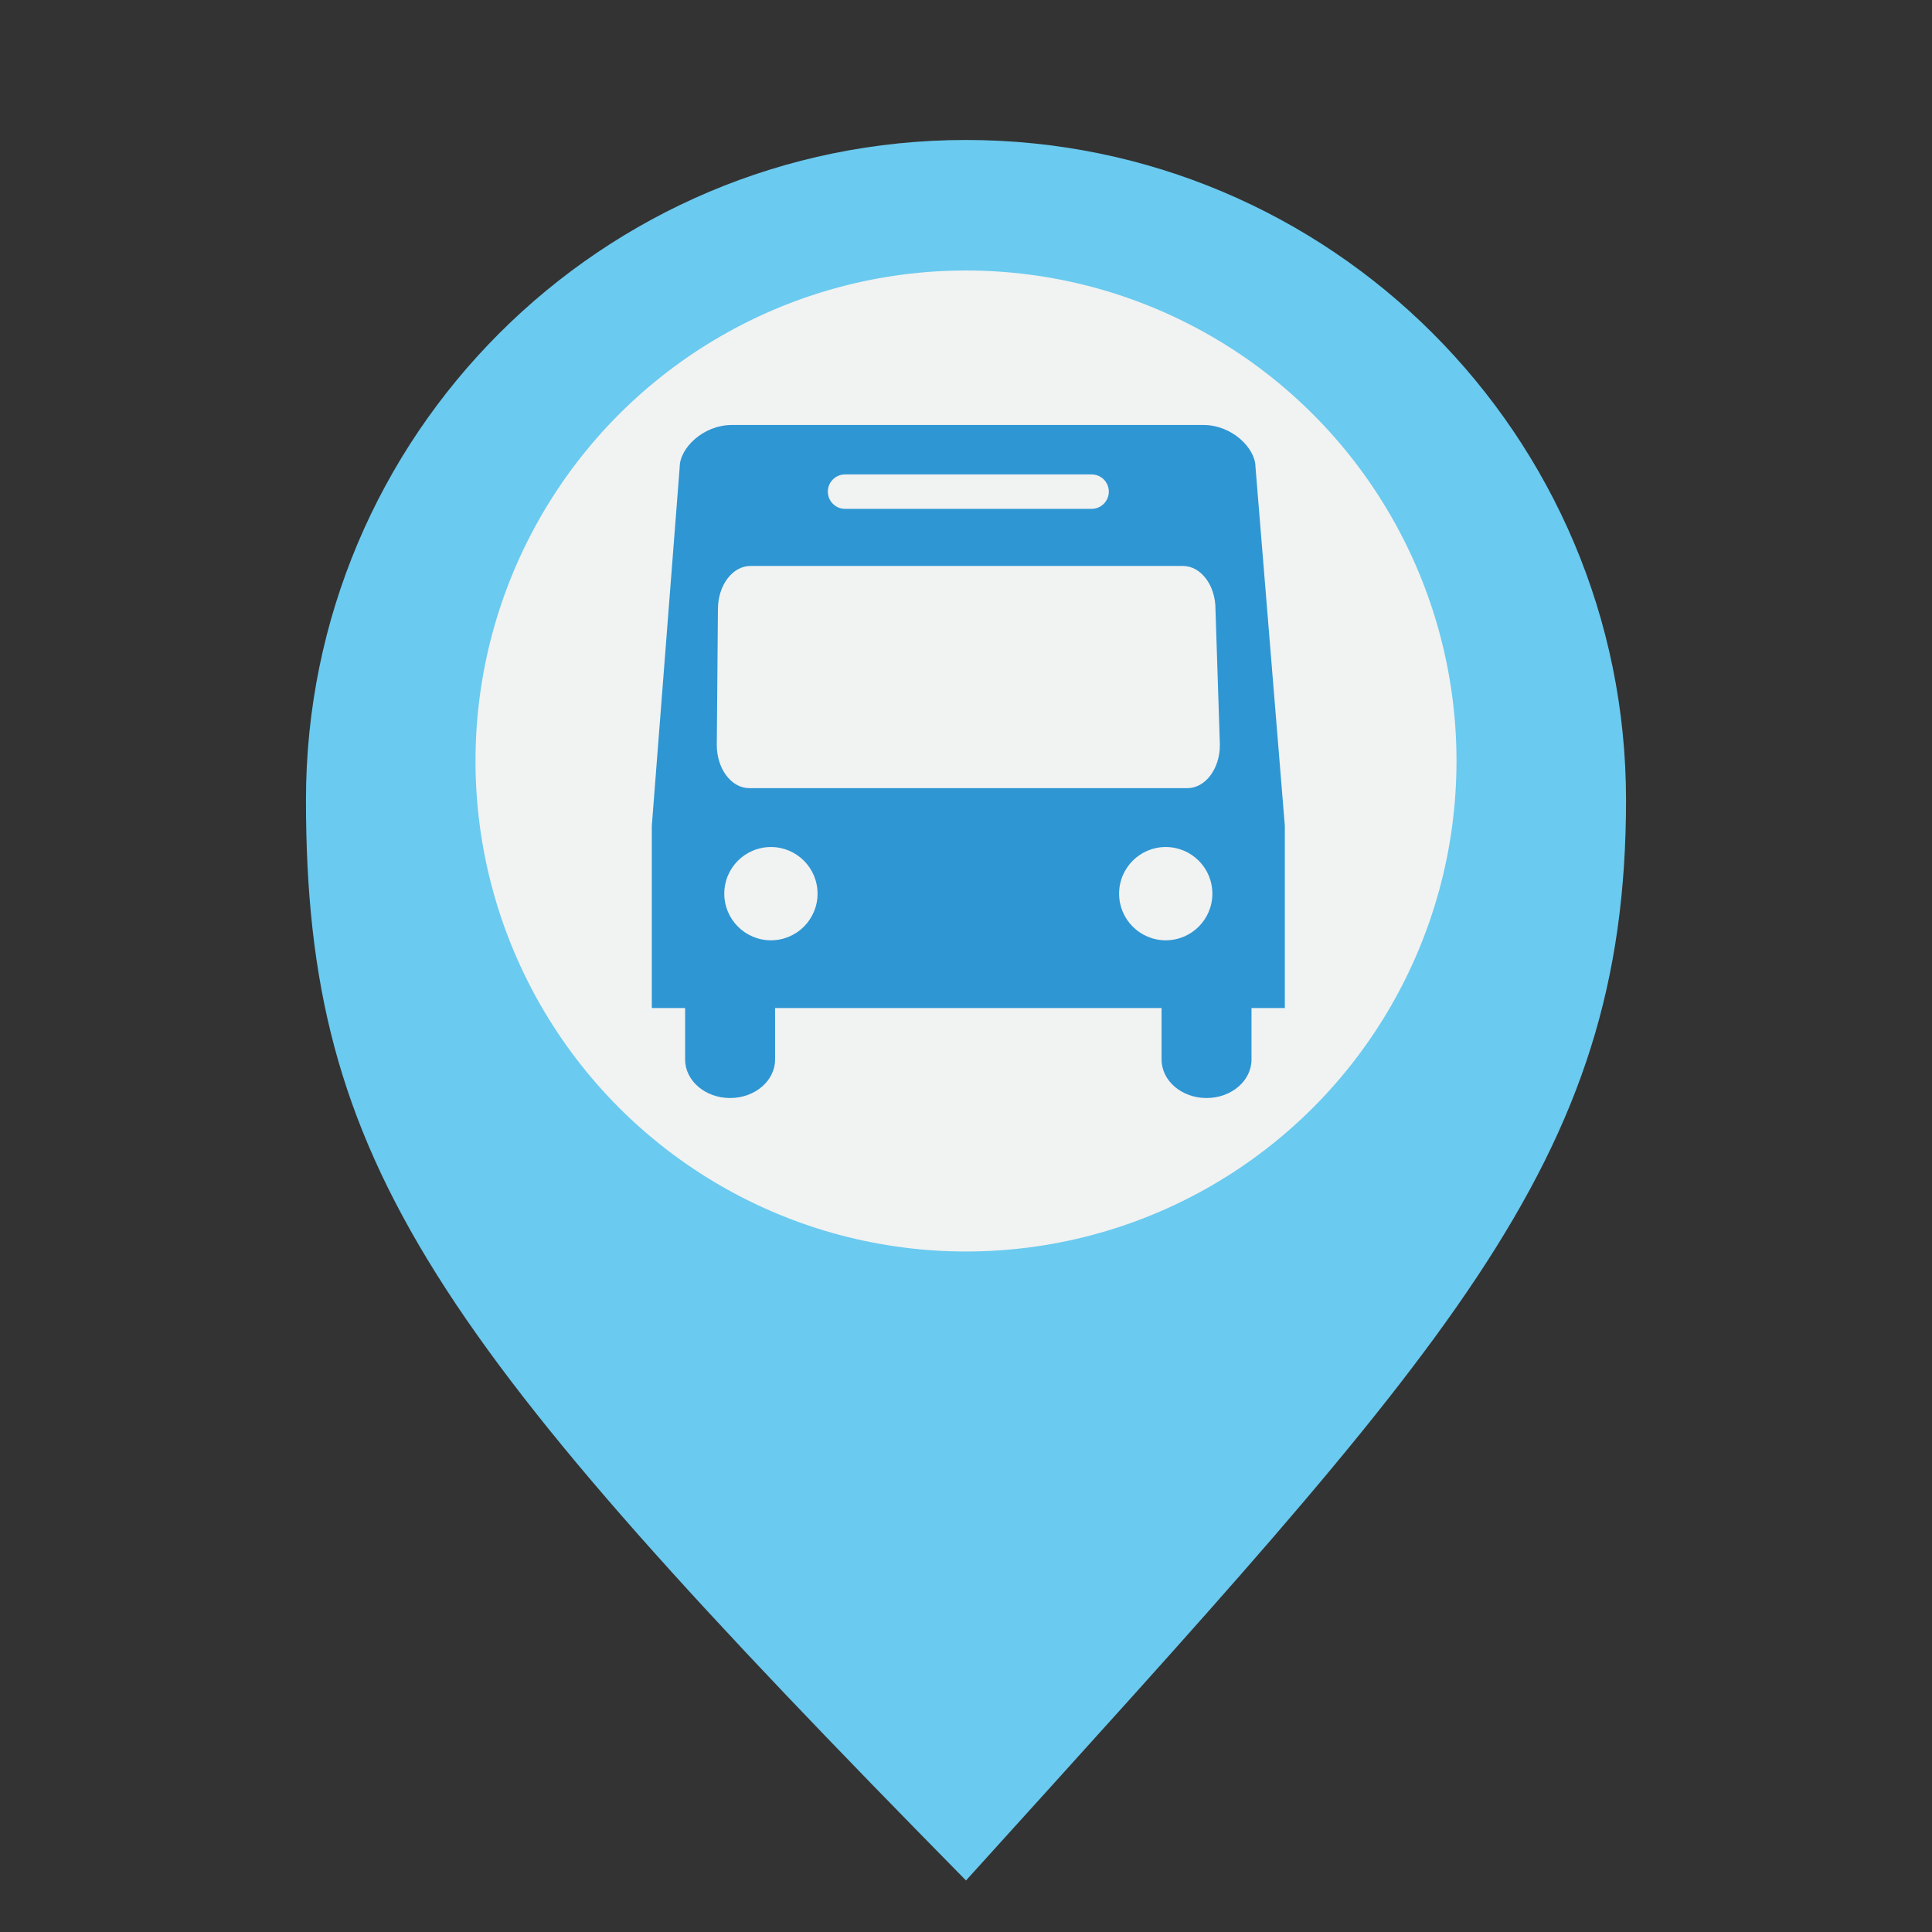 <?xml version="1.0" encoding="utf-8"?>
<!-- Generator: Adobe Illustrator 16.0.0, SVG Export Plug-In . SVG Version: 6.00 Build 0)  -->
<!DOCTYPE svg PUBLIC "-//W3C//DTD SVG 1.1//EN" "http://www.w3.org/Graphics/SVG/1.1/DTD/svg11.dtd">
<svg version="1.1" id="Layer_1" xmlns="http://www.w3.org/2000/svg" xmlns:xlink="http://www.w3.org/1999/xlink" x="0px" y="0px"
	 width="300px" height="300px" viewBox="0 0 300 300" enable-background="new 0 0 300 300" xml:space="preserve">
<rect x="0" y="0" width="300" height="300" fill="#333333" stroke="none"/>
<path fill="#6ACAEF" d="M252.49,124.225c0,56.603-27.482,84.851-102.49,167.775C67.455,208.127,47.509,180.828,47.509,124.225
	S93.396,21.736,150,21.736C206.604,21.736,252.49,67.622,252.49,124.225z"/>
<circle fill="#F1F2F2" cx="150" cy="118.167" r="76.166"/>
<path fill="#2E96D3" d="M194.951,72.513c0-2.899-3.619-6.519-8.085-6.519h-73.237c-4.464,0-8.085,3.62-8.085,6.519l-4.331,55.722
	v18.142v10.154h5.173v7.994c0,3.299,3.126,5.975,6.984,5.975c3.856,0,6.984-2.676,6.984-5.975v-7.994h60.014v7.994
	c0,3.299,3.125,5.975,6.983,5.975c3.857,0,6.983-2.676,6.983-5.975v-7.994h5.174v-10.154v-18.142L194.951,72.513z M131.219,73.667
	h38.285c1.477,0,2.673,1.197,2.673,2.674c0,1.476-1.196,2.673-2.673,2.673h-38.285c-1.476,0-2.673-1.197-2.673-2.673
	C128.547,74.865,129.744,73.667,131.219,73.667z M111.48,94.584c0-3.702,2.263-6.702,5.053-6.702h67.152
	c2.791,0,5.053,3,5.053,6.702l0.684,21.098c0,3.702-2.263,6.703-5.052,6.703h-68.014c-2.791,0-5.053-3.001-5.053-6.703
	L111.48,94.584z M119.708,146.01c-4,0-7.242-3.243-7.242-7.242s3.242-7.242,7.242-7.242s7.242,3.243,7.242,7.242
	C126.951,142.768,123.708,146.01,119.708,146.01z M173.771,138.768c0-4,3.242-7.244,7.242-7.244s7.243,3.243,7.243,7.244
	c0,4-3.243,7.242-7.243,7.242S173.771,142.768,173.771,138.768z"/>
</svg>

